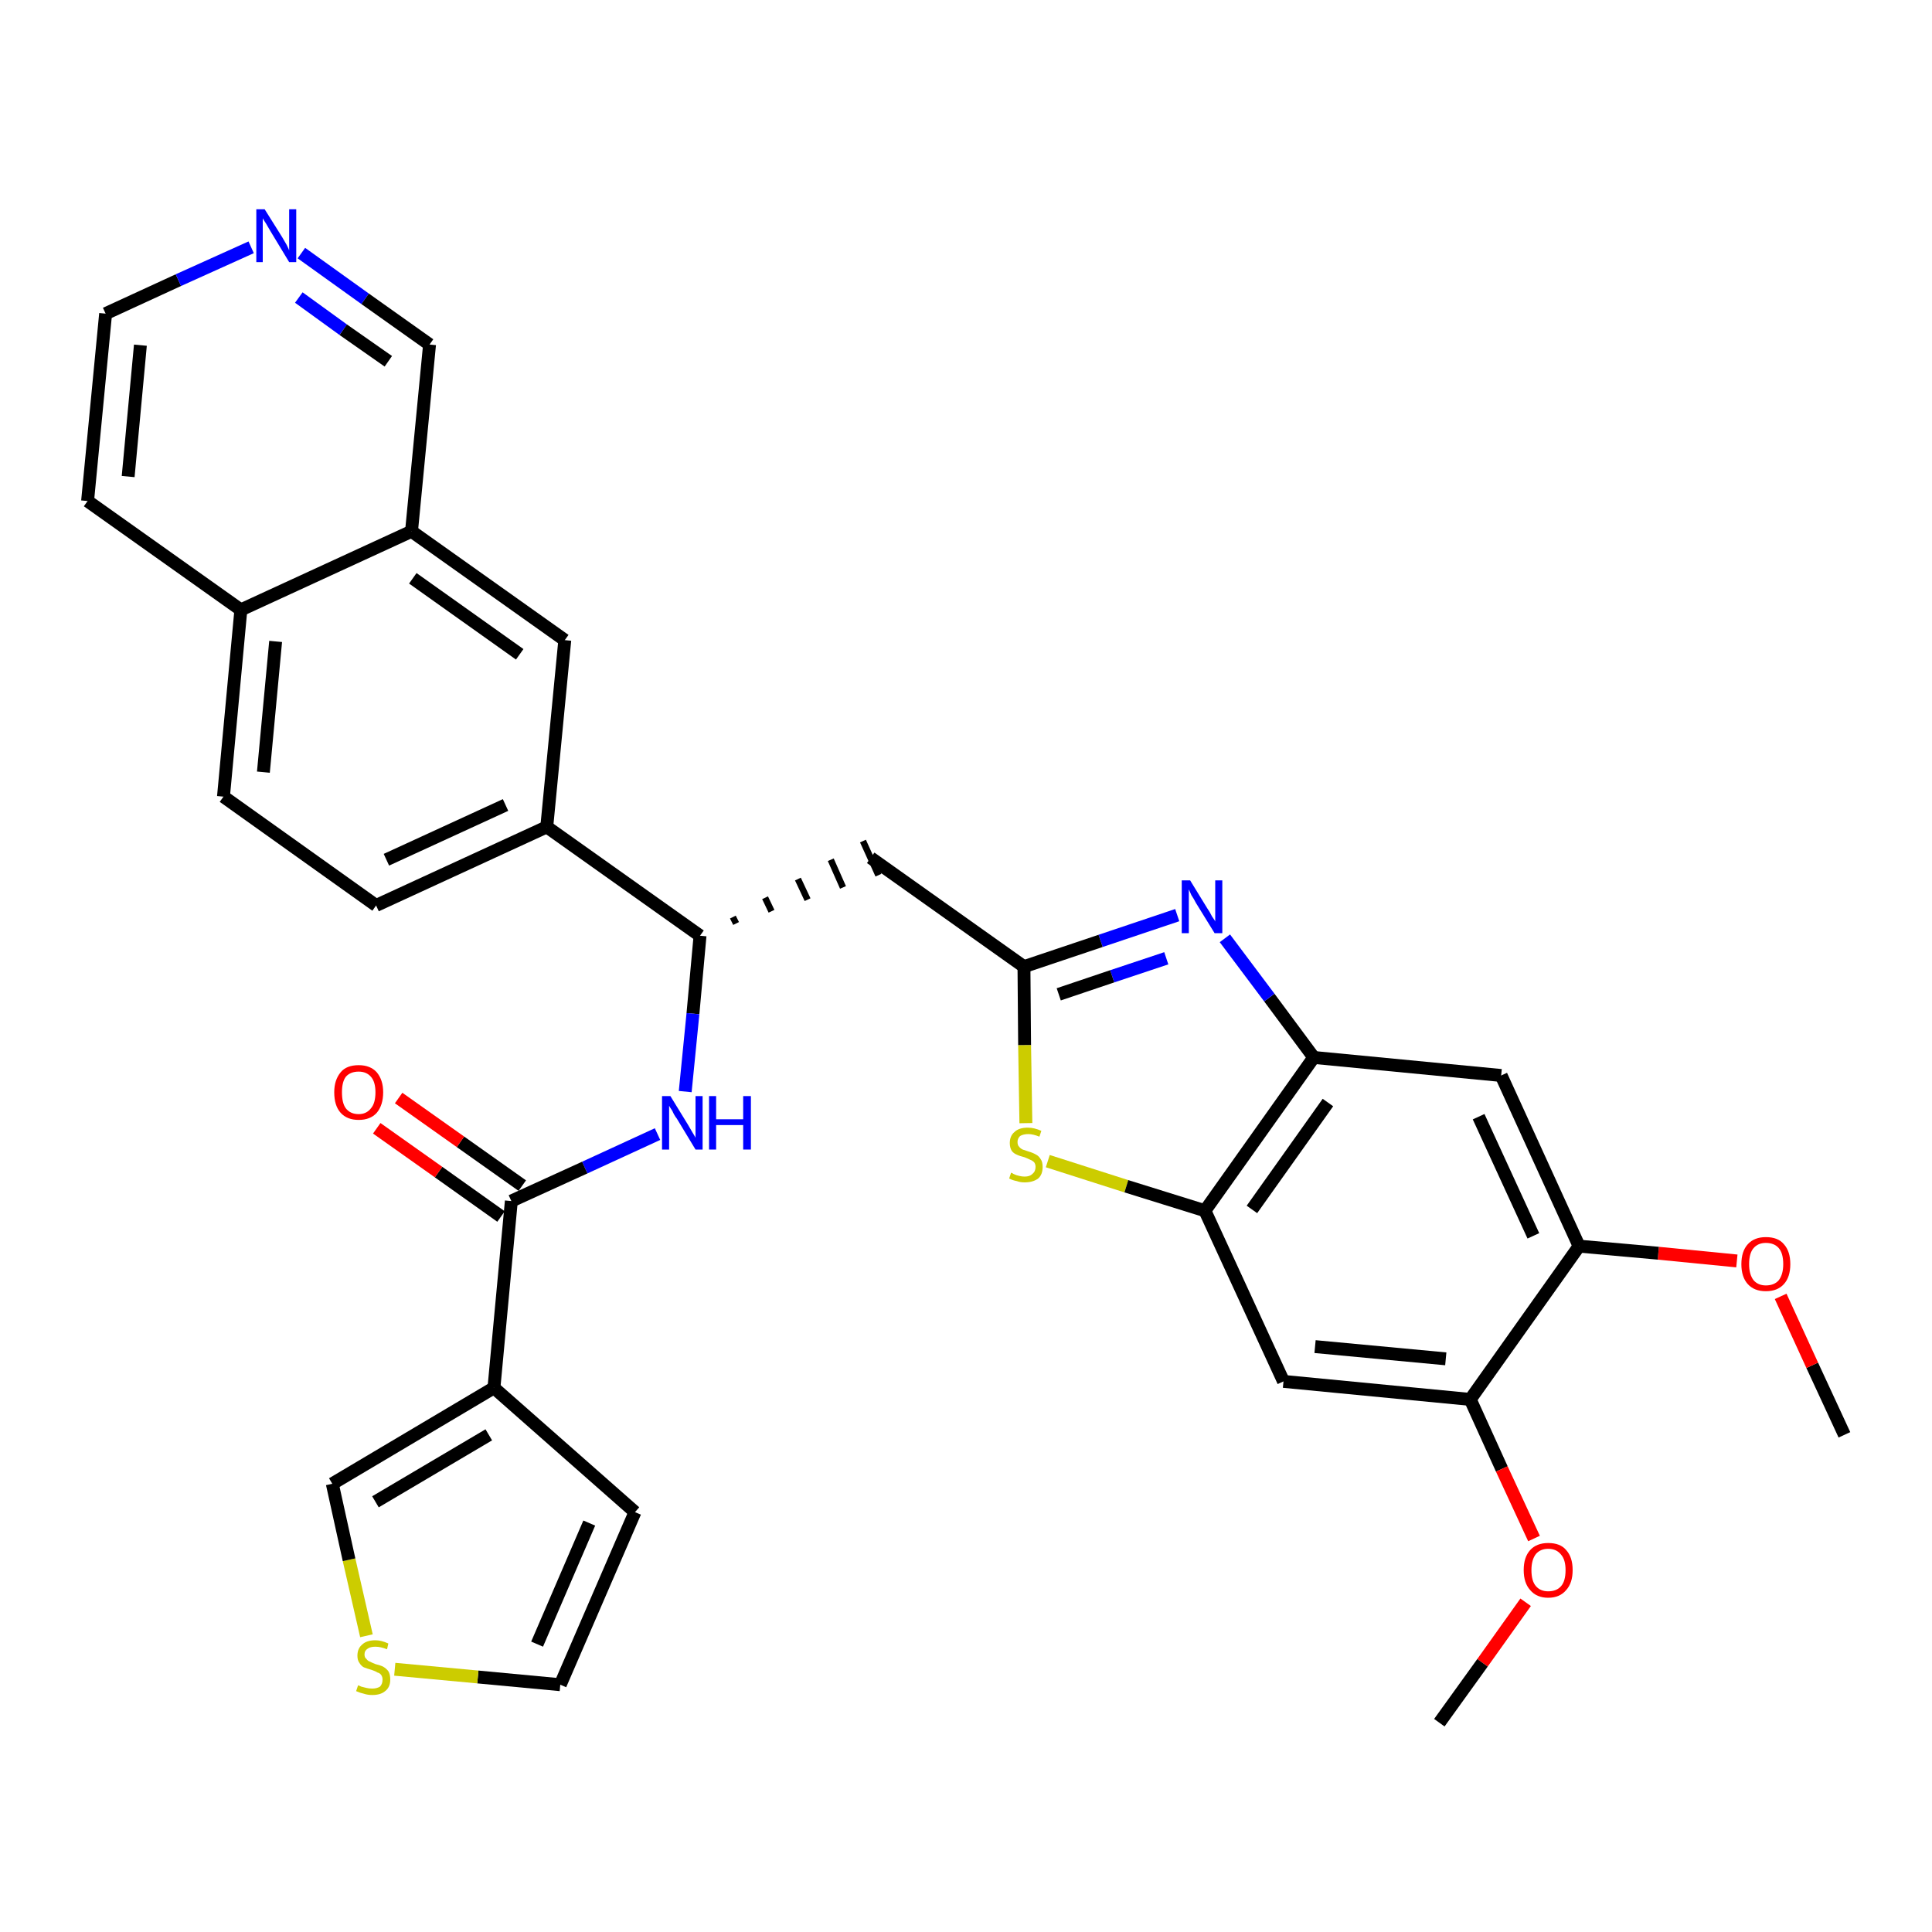 <?xml version='1.0' encoding='iso-8859-1'?>
<svg version='1.1' baseProfile='full'
              xmlns='http://www.w3.org/2000/svg'
                      xmlns:rdkit='http://www.rdkit.org/xml'
                      xmlns:xlink='http://www.w3.org/1999/xlink'
                  xml:space='preserve'
width='300px' height='300px' viewBox='0 0 300 300'>
<!-- END OF HEADER -->
<path class='bond-0 atom-0 atom-1' d='M 286.4,222.8 L 281.4,212.0' style='fill:none;fill-rule:evenodd;stroke:#000000;stroke-width:2.0px;stroke-linecap:butt;stroke-linejoin:miter;stroke-opacity:1' />
<path class='bond-0 atom-0 atom-1' d='M 281.4,212.0 L 276.5,201.3' style='fill:none;fill-rule:evenodd;stroke:#FF0000;stroke-width:2.0px;stroke-linecap:butt;stroke-linejoin:miter;stroke-opacity:1' />
<path class='bond-1 atom-1 atom-2' d='M 269.7,195.8 L 257.5,194.6' style='fill:none;fill-rule:evenodd;stroke:#FF0000;stroke-width:2.0px;stroke-linecap:butt;stroke-linejoin:miter;stroke-opacity:1' />
<path class='bond-1 atom-1 atom-2' d='M 257.5,194.6 L 245.2,193.5' style='fill:none;fill-rule:evenodd;stroke:#000000;stroke-width:2.0px;stroke-linecap:butt;stroke-linejoin:miter;stroke-opacity:1' />
<path class='bond-2 atom-2 atom-3' d='M 245.2,193.5 L 233.1,167.0' style='fill:none;fill-rule:evenodd;stroke:#000000;stroke-width:2.0px;stroke-linecap:butt;stroke-linejoin:miter;stroke-opacity:1' />
<path class='bond-2 atom-2 atom-3' d='M 238.1,191.9 L 229.6,173.4' style='fill:none;fill-rule:evenodd;stroke:#000000;stroke-width:2.0px;stroke-linecap:butt;stroke-linejoin:miter;stroke-opacity:1' />
<path class='bond-32 atom-30 atom-2' d='M 228.3,217.3 L 245.2,193.5' style='fill:none;fill-rule:evenodd;stroke:#000000;stroke-width:2.0px;stroke-linecap:butt;stroke-linejoin:miter;stroke-opacity:1' />
<path class='bond-3 atom-3 atom-4' d='M 233.1,167.0 L 204.0,164.2' style='fill:none;fill-rule:evenodd;stroke:#000000;stroke-width:2.0px;stroke-linecap:butt;stroke-linejoin:miter;stroke-opacity:1' />
<path class='bond-4 atom-4 atom-5' d='M 204.0,164.2 L 197.1,154.9' style='fill:none;fill-rule:evenodd;stroke:#000000;stroke-width:2.0px;stroke-linecap:butt;stroke-linejoin:miter;stroke-opacity:1' />
<path class='bond-4 atom-4 atom-5' d='M 197.1,154.9 L 190.2,145.7' style='fill:none;fill-rule:evenodd;stroke:#0000FF;stroke-width:2.0px;stroke-linecap:butt;stroke-linejoin:miter;stroke-opacity:1' />
<path class='bond-33 atom-28 atom-4' d='M 187.1,188.0 L 204.0,164.2' style='fill:none;fill-rule:evenodd;stroke:#000000;stroke-width:2.0px;stroke-linecap:butt;stroke-linejoin:miter;stroke-opacity:1' />
<path class='bond-33 atom-28 atom-4' d='M 194.4,187.8 L 206.2,171.2' style='fill:none;fill-rule:evenodd;stroke:#000000;stroke-width:2.0px;stroke-linecap:butt;stroke-linejoin:miter;stroke-opacity:1' />
<path class='bond-5 atom-5 atom-6' d='M 182.8,142.1 L 170.9,146.1' style='fill:none;fill-rule:evenodd;stroke:#0000FF;stroke-width:2.0px;stroke-linecap:butt;stroke-linejoin:miter;stroke-opacity:1' />
<path class='bond-5 atom-5 atom-6' d='M 170.9,146.1 L 159.0,150.1' style='fill:none;fill-rule:evenodd;stroke:#000000;stroke-width:2.0px;stroke-linecap:butt;stroke-linejoin:miter;stroke-opacity:1' />
<path class='bond-5 atom-5 atom-6' d='M 181.1,148.8 L 172.7,151.6' style='fill:none;fill-rule:evenodd;stroke:#0000FF;stroke-width:2.0px;stroke-linecap:butt;stroke-linejoin:miter;stroke-opacity:1' />
<path class='bond-5 atom-5 atom-6' d='M 172.7,151.6 L 164.4,154.4' style='fill:none;fill-rule:evenodd;stroke:#000000;stroke-width:2.0px;stroke-linecap:butt;stroke-linejoin:miter;stroke-opacity:1' />
<path class='bond-6 atom-6 atom-7' d='M 159.0,150.1 L 135.2,133.2' style='fill:none;fill-rule:evenodd;stroke:#000000;stroke-width:2.0px;stroke-linecap:butt;stroke-linejoin:miter;stroke-opacity:1' />
<path class='bond-26 atom-6 atom-27' d='M 159.0,150.1 L 159.1,162.3' style='fill:none;fill-rule:evenodd;stroke:#000000;stroke-width:2.0px;stroke-linecap:butt;stroke-linejoin:miter;stroke-opacity:1' />
<path class='bond-26 atom-6 atom-27' d='M 159.1,162.3 L 159.3,174.4' style='fill:none;fill-rule:evenodd;stroke:#CCCC00;stroke-width:2.0px;stroke-linecap:butt;stroke-linejoin:miter;stroke-opacity:1' />
<path class='bond-7 atom-8 atom-7' d='M 114.3,143.4 L 113.8,142.4' style='fill:none;fill-rule:evenodd;stroke:#000000;stroke-width:1.0px;stroke-linecap:butt;stroke-linejoin:miter;stroke-opacity:1' />
<path class='bond-7 atom-8 atom-7' d='M 119.8,141.5 L 118.8,139.4' style='fill:none;fill-rule:evenodd;stroke:#000000;stroke-width:1.0px;stroke-linecap:butt;stroke-linejoin:miter;stroke-opacity:1' />
<path class='bond-7 atom-8 atom-7' d='M 125.4,139.7 L 123.9,136.5' style='fill:none;fill-rule:evenodd;stroke:#000000;stroke-width:1.0px;stroke-linecap:butt;stroke-linejoin:miter;stroke-opacity:1' />
<path class='bond-7 atom-8 atom-7' d='M 130.9,137.8 L 129.0,133.5' style='fill:none;fill-rule:evenodd;stroke:#000000;stroke-width:1.0px;stroke-linecap:butt;stroke-linejoin:miter;stroke-opacity:1' />
<path class='bond-7 atom-8 atom-7' d='M 136.4,135.9 L 134.0,130.6' style='fill:none;fill-rule:evenodd;stroke:#000000;stroke-width:1.0px;stroke-linecap:butt;stroke-linejoin:miter;stroke-opacity:1' />
<path class='bond-8 atom-8 atom-9' d='M 108.7,145.3 L 107.6,157.4' style='fill:none;fill-rule:evenodd;stroke:#000000;stroke-width:2.0px;stroke-linecap:butt;stroke-linejoin:miter;stroke-opacity:1' />
<path class='bond-8 atom-8 atom-9' d='M 107.6,157.4 L 106.4,169.5' style='fill:none;fill-rule:evenodd;stroke:#0000FF;stroke-width:2.0px;stroke-linecap:butt;stroke-linejoin:miter;stroke-opacity:1' />
<path class='bond-16 atom-8 atom-17' d='M 108.7,145.3 L 84.9,128.4' style='fill:none;fill-rule:evenodd;stroke:#000000;stroke-width:2.0px;stroke-linecap:butt;stroke-linejoin:miter;stroke-opacity:1' />
<path class='bond-9 atom-9 atom-10' d='M 102.1,176.1 L 90.8,181.3' style='fill:none;fill-rule:evenodd;stroke:#0000FF;stroke-width:2.0px;stroke-linecap:butt;stroke-linejoin:miter;stroke-opacity:1' />
<path class='bond-9 atom-9 atom-10' d='M 90.8,181.3 L 79.4,186.5' style='fill:none;fill-rule:evenodd;stroke:#000000;stroke-width:2.0px;stroke-linecap:butt;stroke-linejoin:miter;stroke-opacity:1' />
<path class='bond-10 atom-10 atom-11' d='M 81.1,184.1 L 71.5,177.3' style='fill:none;fill-rule:evenodd;stroke:#000000;stroke-width:2.0px;stroke-linecap:butt;stroke-linejoin:miter;stroke-opacity:1' />
<path class='bond-10 atom-10 atom-11' d='M 71.5,177.3 L 61.9,170.5' style='fill:none;fill-rule:evenodd;stroke:#FF0000;stroke-width:2.0px;stroke-linecap:butt;stroke-linejoin:miter;stroke-opacity:1' />
<path class='bond-10 atom-10 atom-11' d='M 77.8,188.9 L 68.1,182.0' style='fill:none;fill-rule:evenodd;stroke:#000000;stroke-width:2.0px;stroke-linecap:butt;stroke-linejoin:miter;stroke-opacity:1' />
<path class='bond-10 atom-10 atom-11' d='M 68.1,182.0 L 58.5,175.2' style='fill:none;fill-rule:evenodd;stroke:#FF0000;stroke-width:2.0px;stroke-linecap:butt;stroke-linejoin:miter;stroke-opacity:1' />
<path class='bond-11 atom-10 atom-12' d='M 79.4,186.5 L 76.7,215.5' style='fill:none;fill-rule:evenodd;stroke:#000000;stroke-width:2.0px;stroke-linecap:butt;stroke-linejoin:miter;stroke-opacity:1' />
<path class='bond-12 atom-12 atom-13' d='M 76.7,215.5 L 98.6,234.8' style='fill:none;fill-rule:evenodd;stroke:#000000;stroke-width:2.0px;stroke-linecap:butt;stroke-linejoin:miter;stroke-opacity:1' />
<path class='bond-34 atom-16 atom-12' d='M 51.6,230.4 L 76.7,215.5' style='fill:none;fill-rule:evenodd;stroke:#000000;stroke-width:2.0px;stroke-linecap:butt;stroke-linejoin:miter;stroke-opacity:1' />
<path class='bond-34 atom-16 atom-12' d='M 58.3,233.2 L 75.9,222.8' style='fill:none;fill-rule:evenodd;stroke:#000000;stroke-width:2.0px;stroke-linecap:butt;stroke-linejoin:miter;stroke-opacity:1' />
<path class='bond-13 atom-13 atom-14' d='M 98.6,234.8 L 87.0,261.6' style='fill:none;fill-rule:evenodd;stroke:#000000;stroke-width:2.0px;stroke-linecap:butt;stroke-linejoin:miter;stroke-opacity:1' />
<path class='bond-13 atom-13 atom-14' d='M 91.5,236.5 L 83.4,255.3' style='fill:none;fill-rule:evenodd;stroke:#000000;stroke-width:2.0px;stroke-linecap:butt;stroke-linejoin:miter;stroke-opacity:1' />
<path class='bond-14 atom-14 atom-15' d='M 87.0,261.6 L 74.2,260.4' style='fill:none;fill-rule:evenodd;stroke:#000000;stroke-width:2.0px;stroke-linecap:butt;stroke-linejoin:miter;stroke-opacity:1' />
<path class='bond-14 atom-14 atom-15' d='M 74.2,260.4 L 61.3,259.2' style='fill:none;fill-rule:evenodd;stroke:#CCCC00;stroke-width:2.0px;stroke-linecap:butt;stroke-linejoin:miter;stroke-opacity:1' />
<path class='bond-15 atom-15 atom-16' d='M 56.9,254.0 L 54.2,242.2' style='fill:none;fill-rule:evenodd;stroke:#CCCC00;stroke-width:2.0px;stroke-linecap:butt;stroke-linejoin:miter;stroke-opacity:1' />
<path class='bond-15 atom-15 atom-16' d='M 54.2,242.2 L 51.6,230.4' style='fill:none;fill-rule:evenodd;stroke:#000000;stroke-width:2.0px;stroke-linecap:butt;stroke-linejoin:miter;stroke-opacity:1' />
<path class='bond-17 atom-17 atom-18' d='M 84.9,128.4 L 58.4,140.6' style='fill:none;fill-rule:evenodd;stroke:#000000;stroke-width:2.0px;stroke-linecap:butt;stroke-linejoin:miter;stroke-opacity:1' />
<path class='bond-17 atom-17 atom-18' d='M 78.5,125.0 L 60.0,133.5' style='fill:none;fill-rule:evenodd;stroke:#000000;stroke-width:2.0px;stroke-linecap:butt;stroke-linejoin:miter;stroke-opacity:1' />
<path class='bond-35 atom-26 atom-17' d='M 87.7,99.4 L 84.9,128.4' style='fill:none;fill-rule:evenodd;stroke:#000000;stroke-width:2.0px;stroke-linecap:butt;stroke-linejoin:miter;stroke-opacity:1' />
<path class='bond-18 atom-18 atom-19' d='M 58.4,140.6 L 34.7,123.7' style='fill:none;fill-rule:evenodd;stroke:#000000;stroke-width:2.0px;stroke-linecap:butt;stroke-linejoin:miter;stroke-opacity:1' />
<path class='bond-19 atom-19 atom-20' d='M 34.7,123.7 L 37.4,94.7' style='fill:none;fill-rule:evenodd;stroke:#000000;stroke-width:2.0px;stroke-linecap:butt;stroke-linejoin:miter;stroke-opacity:1' />
<path class='bond-19 atom-19 atom-20' d='M 40.9,119.9 L 42.8,99.6' style='fill:none;fill-rule:evenodd;stroke:#000000;stroke-width:2.0px;stroke-linecap:butt;stroke-linejoin:miter;stroke-opacity:1' />
<path class='bond-20 atom-20 atom-21' d='M 37.4,94.7 L 13.6,77.8' style='fill:none;fill-rule:evenodd;stroke:#000000;stroke-width:2.0px;stroke-linecap:butt;stroke-linejoin:miter;stroke-opacity:1' />
<path class='bond-36 atom-25 atom-20' d='M 63.9,82.5 L 37.4,94.7' style='fill:none;fill-rule:evenodd;stroke:#000000;stroke-width:2.0px;stroke-linecap:butt;stroke-linejoin:miter;stroke-opacity:1' />
<path class='bond-21 atom-21 atom-22' d='M 13.6,77.8 L 16.4,48.7' style='fill:none;fill-rule:evenodd;stroke:#000000;stroke-width:2.0px;stroke-linecap:butt;stroke-linejoin:miter;stroke-opacity:1' />
<path class='bond-21 atom-21 atom-22' d='M 19.9,74.0 L 21.8,53.6' style='fill:none;fill-rule:evenodd;stroke:#000000;stroke-width:2.0px;stroke-linecap:butt;stroke-linejoin:miter;stroke-opacity:1' />
<path class='bond-22 atom-22 atom-23' d='M 16.4,48.7 L 27.7,43.5' style='fill:none;fill-rule:evenodd;stroke:#000000;stroke-width:2.0px;stroke-linecap:butt;stroke-linejoin:miter;stroke-opacity:1' />
<path class='bond-22 atom-22 atom-23' d='M 27.7,43.5 L 39.0,38.4' style='fill:none;fill-rule:evenodd;stroke:#0000FF;stroke-width:2.0px;stroke-linecap:butt;stroke-linejoin:miter;stroke-opacity:1' />
<path class='bond-23 atom-23 atom-24' d='M 46.8,39.3 L 56.7,46.4' style='fill:none;fill-rule:evenodd;stroke:#0000FF;stroke-width:2.0px;stroke-linecap:butt;stroke-linejoin:miter;stroke-opacity:1' />
<path class='bond-23 atom-23 atom-24' d='M 56.7,46.4 L 66.7,53.5' style='fill:none;fill-rule:evenodd;stroke:#000000;stroke-width:2.0px;stroke-linecap:butt;stroke-linejoin:miter;stroke-opacity:1' />
<path class='bond-23 atom-23 atom-24' d='M 46.4,46.2 L 53.3,51.2' style='fill:none;fill-rule:evenodd;stroke:#0000FF;stroke-width:2.0px;stroke-linecap:butt;stroke-linejoin:miter;stroke-opacity:1' />
<path class='bond-23 atom-23 atom-24' d='M 53.3,51.2 L 60.3,56.1' style='fill:none;fill-rule:evenodd;stroke:#000000;stroke-width:2.0px;stroke-linecap:butt;stroke-linejoin:miter;stroke-opacity:1' />
<path class='bond-24 atom-24 atom-25' d='M 66.7,53.5 L 63.9,82.5' style='fill:none;fill-rule:evenodd;stroke:#000000;stroke-width:2.0px;stroke-linecap:butt;stroke-linejoin:miter;stroke-opacity:1' />
<path class='bond-25 atom-25 atom-26' d='M 63.9,82.5 L 87.7,99.4' style='fill:none;fill-rule:evenodd;stroke:#000000;stroke-width:2.0px;stroke-linecap:butt;stroke-linejoin:miter;stroke-opacity:1' />
<path class='bond-25 atom-25 atom-26' d='M 64.1,89.8 L 80.7,101.6' style='fill:none;fill-rule:evenodd;stroke:#000000;stroke-width:2.0px;stroke-linecap:butt;stroke-linejoin:miter;stroke-opacity:1' />
<path class='bond-27 atom-27 atom-28' d='M 162.7,180.3 L 174.9,184.2' style='fill:none;fill-rule:evenodd;stroke:#CCCC00;stroke-width:2.0px;stroke-linecap:butt;stroke-linejoin:miter;stroke-opacity:1' />
<path class='bond-27 atom-27 atom-28' d='M 174.9,184.2 L 187.1,188.0' style='fill:none;fill-rule:evenodd;stroke:#000000;stroke-width:2.0px;stroke-linecap:butt;stroke-linejoin:miter;stroke-opacity:1' />
<path class='bond-28 atom-28 atom-29' d='M 187.1,188.0 L 199.3,214.5' style='fill:none;fill-rule:evenodd;stroke:#000000;stroke-width:2.0px;stroke-linecap:butt;stroke-linejoin:miter;stroke-opacity:1' />
<path class='bond-29 atom-29 atom-30' d='M 199.3,214.5 L 228.3,217.3' style='fill:none;fill-rule:evenodd;stroke:#000000;stroke-width:2.0px;stroke-linecap:butt;stroke-linejoin:miter;stroke-opacity:1' />
<path class='bond-29 atom-29 atom-30' d='M 204.2,209.1 L 224.5,211.0' style='fill:none;fill-rule:evenodd;stroke:#000000;stroke-width:2.0px;stroke-linecap:butt;stroke-linejoin:miter;stroke-opacity:1' />
<path class='bond-30 atom-30 atom-31' d='M 228.3,217.3 L 233.2,228.1' style='fill:none;fill-rule:evenodd;stroke:#000000;stroke-width:2.0px;stroke-linecap:butt;stroke-linejoin:miter;stroke-opacity:1' />
<path class='bond-30 atom-30 atom-31' d='M 233.2,228.1 L 238.2,238.9' style='fill:none;fill-rule:evenodd;stroke:#FF0000;stroke-width:2.0px;stroke-linecap:butt;stroke-linejoin:miter;stroke-opacity:1' />
<path class='bond-31 atom-31 atom-32' d='M 236.9,248.8 L 230.2,258.2' style='fill:none;fill-rule:evenodd;stroke:#FF0000;stroke-width:2.0px;stroke-linecap:butt;stroke-linejoin:miter;stroke-opacity:1' />
<path class='bond-31 atom-31 atom-32' d='M 230.2,258.2 L 223.5,267.5' style='fill:none;fill-rule:evenodd;stroke:#000000;stroke-width:2.0px;stroke-linecap:butt;stroke-linejoin:miter;stroke-opacity:1' />
<path  class='atom-1' d='M 270.4 196.3
Q 270.4 194.3, 271.4 193.2
Q 272.4 192.1, 274.2 192.1
Q 276.1 192.1, 277.0 193.2
Q 278.0 194.3, 278.0 196.3
Q 278.0 198.3, 277.0 199.4
Q 276.0 200.5, 274.2 200.5
Q 272.4 200.5, 271.4 199.4
Q 270.4 198.3, 270.4 196.3
M 274.2 199.6
Q 275.5 199.6, 276.2 198.8
Q 276.9 197.9, 276.9 196.3
Q 276.9 194.6, 276.2 193.8
Q 275.5 193.0, 274.2 193.0
Q 273.0 193.0, 272.3 193.8
Q 271.6 194.6, 271.6 196.3
Q 271.6 197.9, 272.3 198.8
Q 273.0 199.6, 274.2 199.6
' fill='#FF0000'/>
<path  class='atom-5' d='M 184.8 136.7
L 187.5 141.1
Q 187.8 141.5, 188.2 142.3
Q 188.7 143.0, 188.7 143.1
L 188.7 136.7
L 189.8 136.7
L 189.8 144.9
L 188.6 144.9
L 185.7 140.2
Q 185.4 139.6, 185.0 139.0
Q 184.7 138.3, 184.6 138.1
L 184.6 144.9
L 183.5 144.9
L 183.5 136.7
L 184.8 136.7
' fill='#0000FF'/>
<path  class='atom-9' d='M 104.1 170.2
L 106.8 174.6
Q 107.1 175.1, 107.5 175.8
Q 108.0 176.6, 108.0 176.7
L 108.0 170.2
L 109.1 170.2
L 109.1 178.5
L 108.0 178.5
L 105.1 173.7
Q 104.7 173.2, 104.4 172.5
Q 104.0 171.9, 103.9 171.7
L 103.9 178.5
L 102.8 178.5
L 102.8 170.2
L 104.1 170.2
' fill='#0000FF'/>
<path  class='atom-9' d='M 110.1 170.2
L 111.2 170.2
L 111.2 173.8
L 115.4 173.8
L 115.4 170.2
L 116.6 170.2
L 116.6 178.5
L 115.4 178.5
L 115.4 174.7
L 111.2 174.7
L 111.2 178.5
L 110.1 178.5
L 110.1 170.2
' fill='#0000FF'/>
<path  class='atom-11' d='M 51.9 169.6
Q 51.9 167.7, 52.9 166.5
Q 53.8 165.4, 55.7 165.4
Q 57.5 165.4, 58.5 166.5
Q 59.5 167.7, 59.5 169.6
Q 59.5 171.6, 58.5 172.8
Q 57.5 173.9, 55.7 173.9
Q 53.9 173.9, 52.9 172.8
Q 51.9 171.7, 51.9 169.6
M 55.7 173.0
Q 56.9 173.0, 57.6 172.1
Q 58.3 171.3, 58.3 169.6
Q 58.3 168.0, 57.6 167.2
Q 56.9 166.4, 55.7 166.4
Q 54.4 166.4, 53.7 167.2
Q 53.1 168.0, 53.1 169.6
Q 53.1 171.3, 53.7 172.1
Q 54.4 173.0, 55.7 173.0
' fill='#FF0000'/>
<path  class='atom-15' d='M 55.6 261.7
Q 55.7 261.7, 56.1 261.9
Q 56.5 262.0, 56.9 262.1
Q 57.3 262.2, 57.8 262.2
Q 58.5 262.2, 59.0 261.9
Q 59.4 261.5, 59.4 260.8
Q 59.4 260.4, 59.2 260.1
Q 59.0 259.8, 58.6 259.7
Q 58.3 259.5, 57.7 259.3
Q 57.0 259.1, 56.5 258.9
Q 56.1 258.7, 55.8 258.2
Q 55.5 257.8, 55.5 257.1
Q 55.5 256.0, 56.2 255.4
Q 56.9 254.7, 58.3 254.7
Q 59.2 254.7, 60.3 255.2
L 60.1 256.1
Q 59.1 255.7, 58.3 255.7
Q 57.5 255.7, 57.1 256.0
Q 56.6 256.3, 56.6 256.9
Q 56.6 257.4, 56.9 257.6
Q 57.1 257.9, 57.4 258.0
Q 57.8 258.2, 58.3 258.4
Q 59.1 258.6, 59.5 258.8
Q 60.0 259.1, 60.3 259.5
Q 60.6 260.0, 60.6 260.8
Q 60.6 262.0, 59.8 262.6
Q 59.1 263.2, 57.8 263.2
Q 57.1 263.2, 56.5 263.0
Q 56.0 262.9, 55.3 262.6
L 55.6 261.7
' fill='#CCCC00'/>
<path  class='atom-23' d='M 41.1 32.5
L 43.8 36.8
Q 44.1 37.3, 44.5 38.0
Q 44.9 38.8, 44.9 38.9
L 44.9 32.5
L 46.0 32.5
L 46.0 40.7
L 44.9 40.7
L 42.0 35.9
Q 41.7 35.4, 41.3 34.7
Q 40.9 34.1, 40.8 33.9
L 40.8 40.7
L 39.8 40.7
L 39.8 32.5
L 41.1 32.5
' fill='#0000FF'/>
<path  class='atom-27' d='M 157.0 182.1
Q 157.1 182.1, 157.4 182.3
Q 157.8 182.5, 158.3 182.6
Q 158.7 182.7, 159.1 182.7
Q 159.9 182.7, 160.3 182.3
Q 160.8 181.9, 160.8 181.2
Q 160.8 180.8, 160.6 180.5
Q 160.3 180.2, 160.0 180.1
Q 159.6 179.9, 159.1 179.7
Q 158.3 179.5, 157.9 179.3
Q 157.4 179.1, 157.1 178.7
Q 156.8 178.2, 156.8 177.5
Q 156.8 176.4, 157.5 175.8
Q 158.2 175.1, 159.6 175.1
Q 160.6 175.1, 161.7 175.6
L 161.4 176.5
Q 160.4 176.1, 159.7 176.1
Q 158.9 176.1, 158.4 176.4
Q 158.0 176.8, 158.0 177.3
Q 158.0 177.8, 158.2 178.0
Q 158.4 178.3, 158.8 178.5
Q 159.1 178.6, 159.7 178.8
Q 160.4 179.0, 160.9 179.3
Q 161.3 179.5, 161.6 180.0
Q 161.9 180.4, 161.9 181.2
Q 161.9 182.4, 161.2 183.0
Q 160.4 183.6, 159.1 183.6
Q 158.4 183.6, 157.9 183.4
Q 157.3 183.3, 156.7 183.0
L 157.0 182.1
' fill='#CCCC00'/>
<path  class='atom-31' d='M 236.6 243.8
Q 236.6 241.8, 237.6 240.7
Q 238.6 239.6, 240.4 239.6
Q 242.3 239.6, 243.2 240.7
Q 244.2 241.8, 244.2 243.8
Q 244.2 245.8, 243.2 246.9
Q 242.2 248.1, 240.4 248.1
Q 238.6 248.1, 237.6 246.9
Q 236.6 245.8, 236.6 243.8
M 240.4 247.1
Q 241.7 247.1, 242.4 246.3
Q 243.1 245.5, 243.1 243.8
Q 243.1 242.2, 242.4 241.4
Q 241.7 240.5, 240.4 240.5
Q 239.2 240.5, 238.5 241.3
Q 237.8 242.2, 237.8 243.8
Q 237.8 245.5, 238.5 246.3
Q 239.2 247.1, 240.4 247.1
' fill='#FF0000'/>
</svg>
